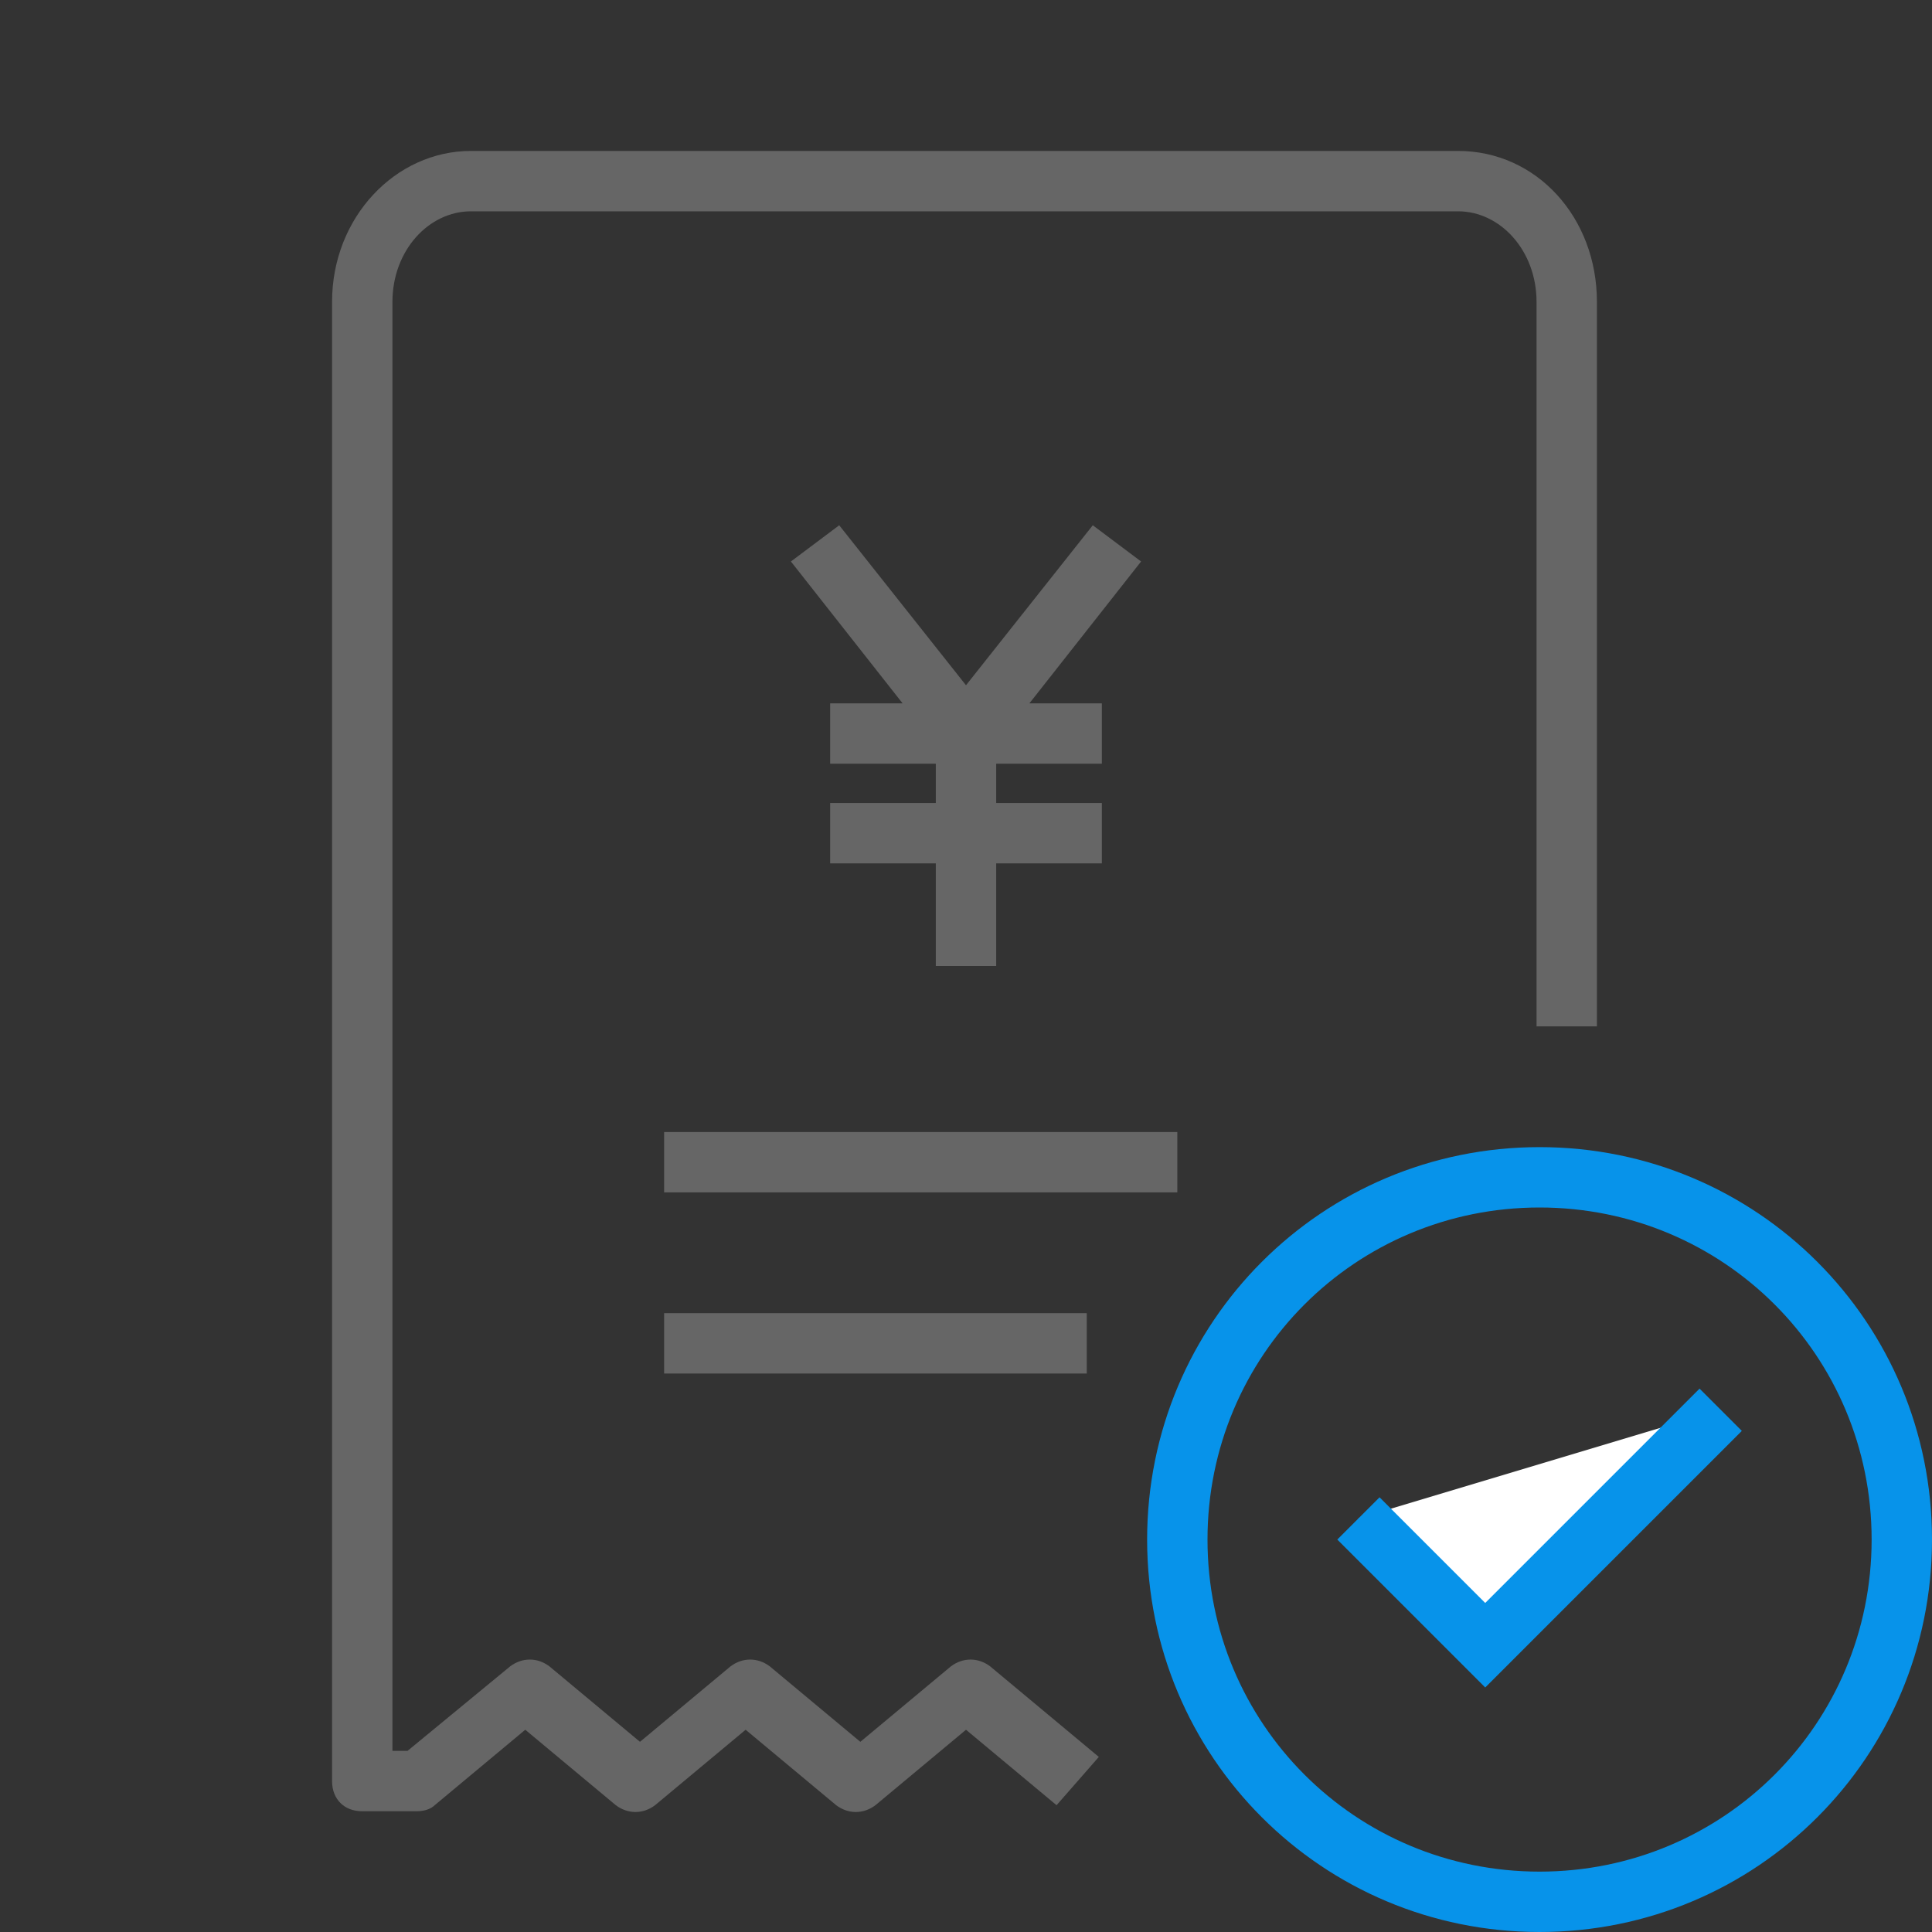 <?xml version="1.0" encoding="utf-8"?>
<!-- Generator: Adobe Illustrator 25.4.1, SVG Export Plug-In . SVG Version: 6.00 Build 0)  -->
<svg version="1.1" id="레이어_1" xmlns="http://www.w3.org/2000/svg" xmlns:xlink="http://www.w3.org/1999/xlink" x="0px"
	 y="0px" viewBox="0 0 64 64" style="enable-background:new 0 0 64 64;" xml:space="preserve">
<rect x="0" y="0" width="64" height="64" fill="#333333" stroke="none"/>
<style type="text/css">
	.st0{fill:#666666;}
	.st1{fill:#0793EA;}
	.st2{fill-rule:evenodd;clip-rule:evenodd;fill:#FFFFFF;}
	.st3{fill:none;}
</style>
<g>
	<path class="st0" d="M13.8,60H12c-0.6,0-1-0.4-1-1V10c0-2.8,2.1-5,4.6-5h32.7c2.6,0,4.6,2.2,4.6,5v24h-2V10c0-1.7-1.2-3-2.6-3H15.6
		C14.2,7,13,8.3,13,10v48h0.5l3.4-2.8c0.4-0.3,0.9-0.3,1.3,0l3,2.5l3-2.5c0.4-0.3,0.9-0.3,1.3,0l3,2.5l3-2.5c0.4-0.3,0.9-0.3,1.3,0
		l3.6,3L35,59.8l-3-2.5l-3,2.5c-0.4,0.3-0.9,0.3-1.3,0l-3-2.5l-3,2.5c-0.4,0.3-0.9,0.3-1.3,0l-3-2.5l-3,2.5
		C14.3,59.9,14.1,60,13.8,60z"/>
	<polygon class="st0" points="37.8,18.6 36.2,17.4 32,22.7 27.8,17.4 26.2,18.6 29.9,23.3 27.5,23.3 27.5,25.3 31,25.3 31,26.6 
		27.5,26.6 27.5,28.6 31,28.6 31,32 33,32 33,28.6 36.5,28.6 36.5,26.6 33,26.6 33,25.3 36.5,25.3 36.5,23.3 34.1,23.3 	"/>
	<path class="st1" d="M51,64c-7.2,0-13-5.8-13-13s5.8-13,13-13s13,5.8,13,13S58.2,64,51,64z M51,40c-6.1,0-11,4.9-11,11
		s4.9,11,11,11s11-4.9,11-11S57.1,40,51,40z"/>
	<g>
		<polyline id="Path-10_00000014627467703554903060000010942931179917217692_" class="st2" points="45,50.3 49.2,54.5 57,46.7 		"/>
		<polygon class="st1" points="49.2,55.9 44.3,51 45.7,49.6 49.2,53.1 56.3,46 57.7,47.4 		"/>
	</g>
	<rect x="22" y="37.5" class="st0" width="17" height="2"/>
	<rect x="22" y="43.5" class="st0" width="14" height="2"/>
	<rect class="st3" width="64" height="64"/>
</g>
</svg>
